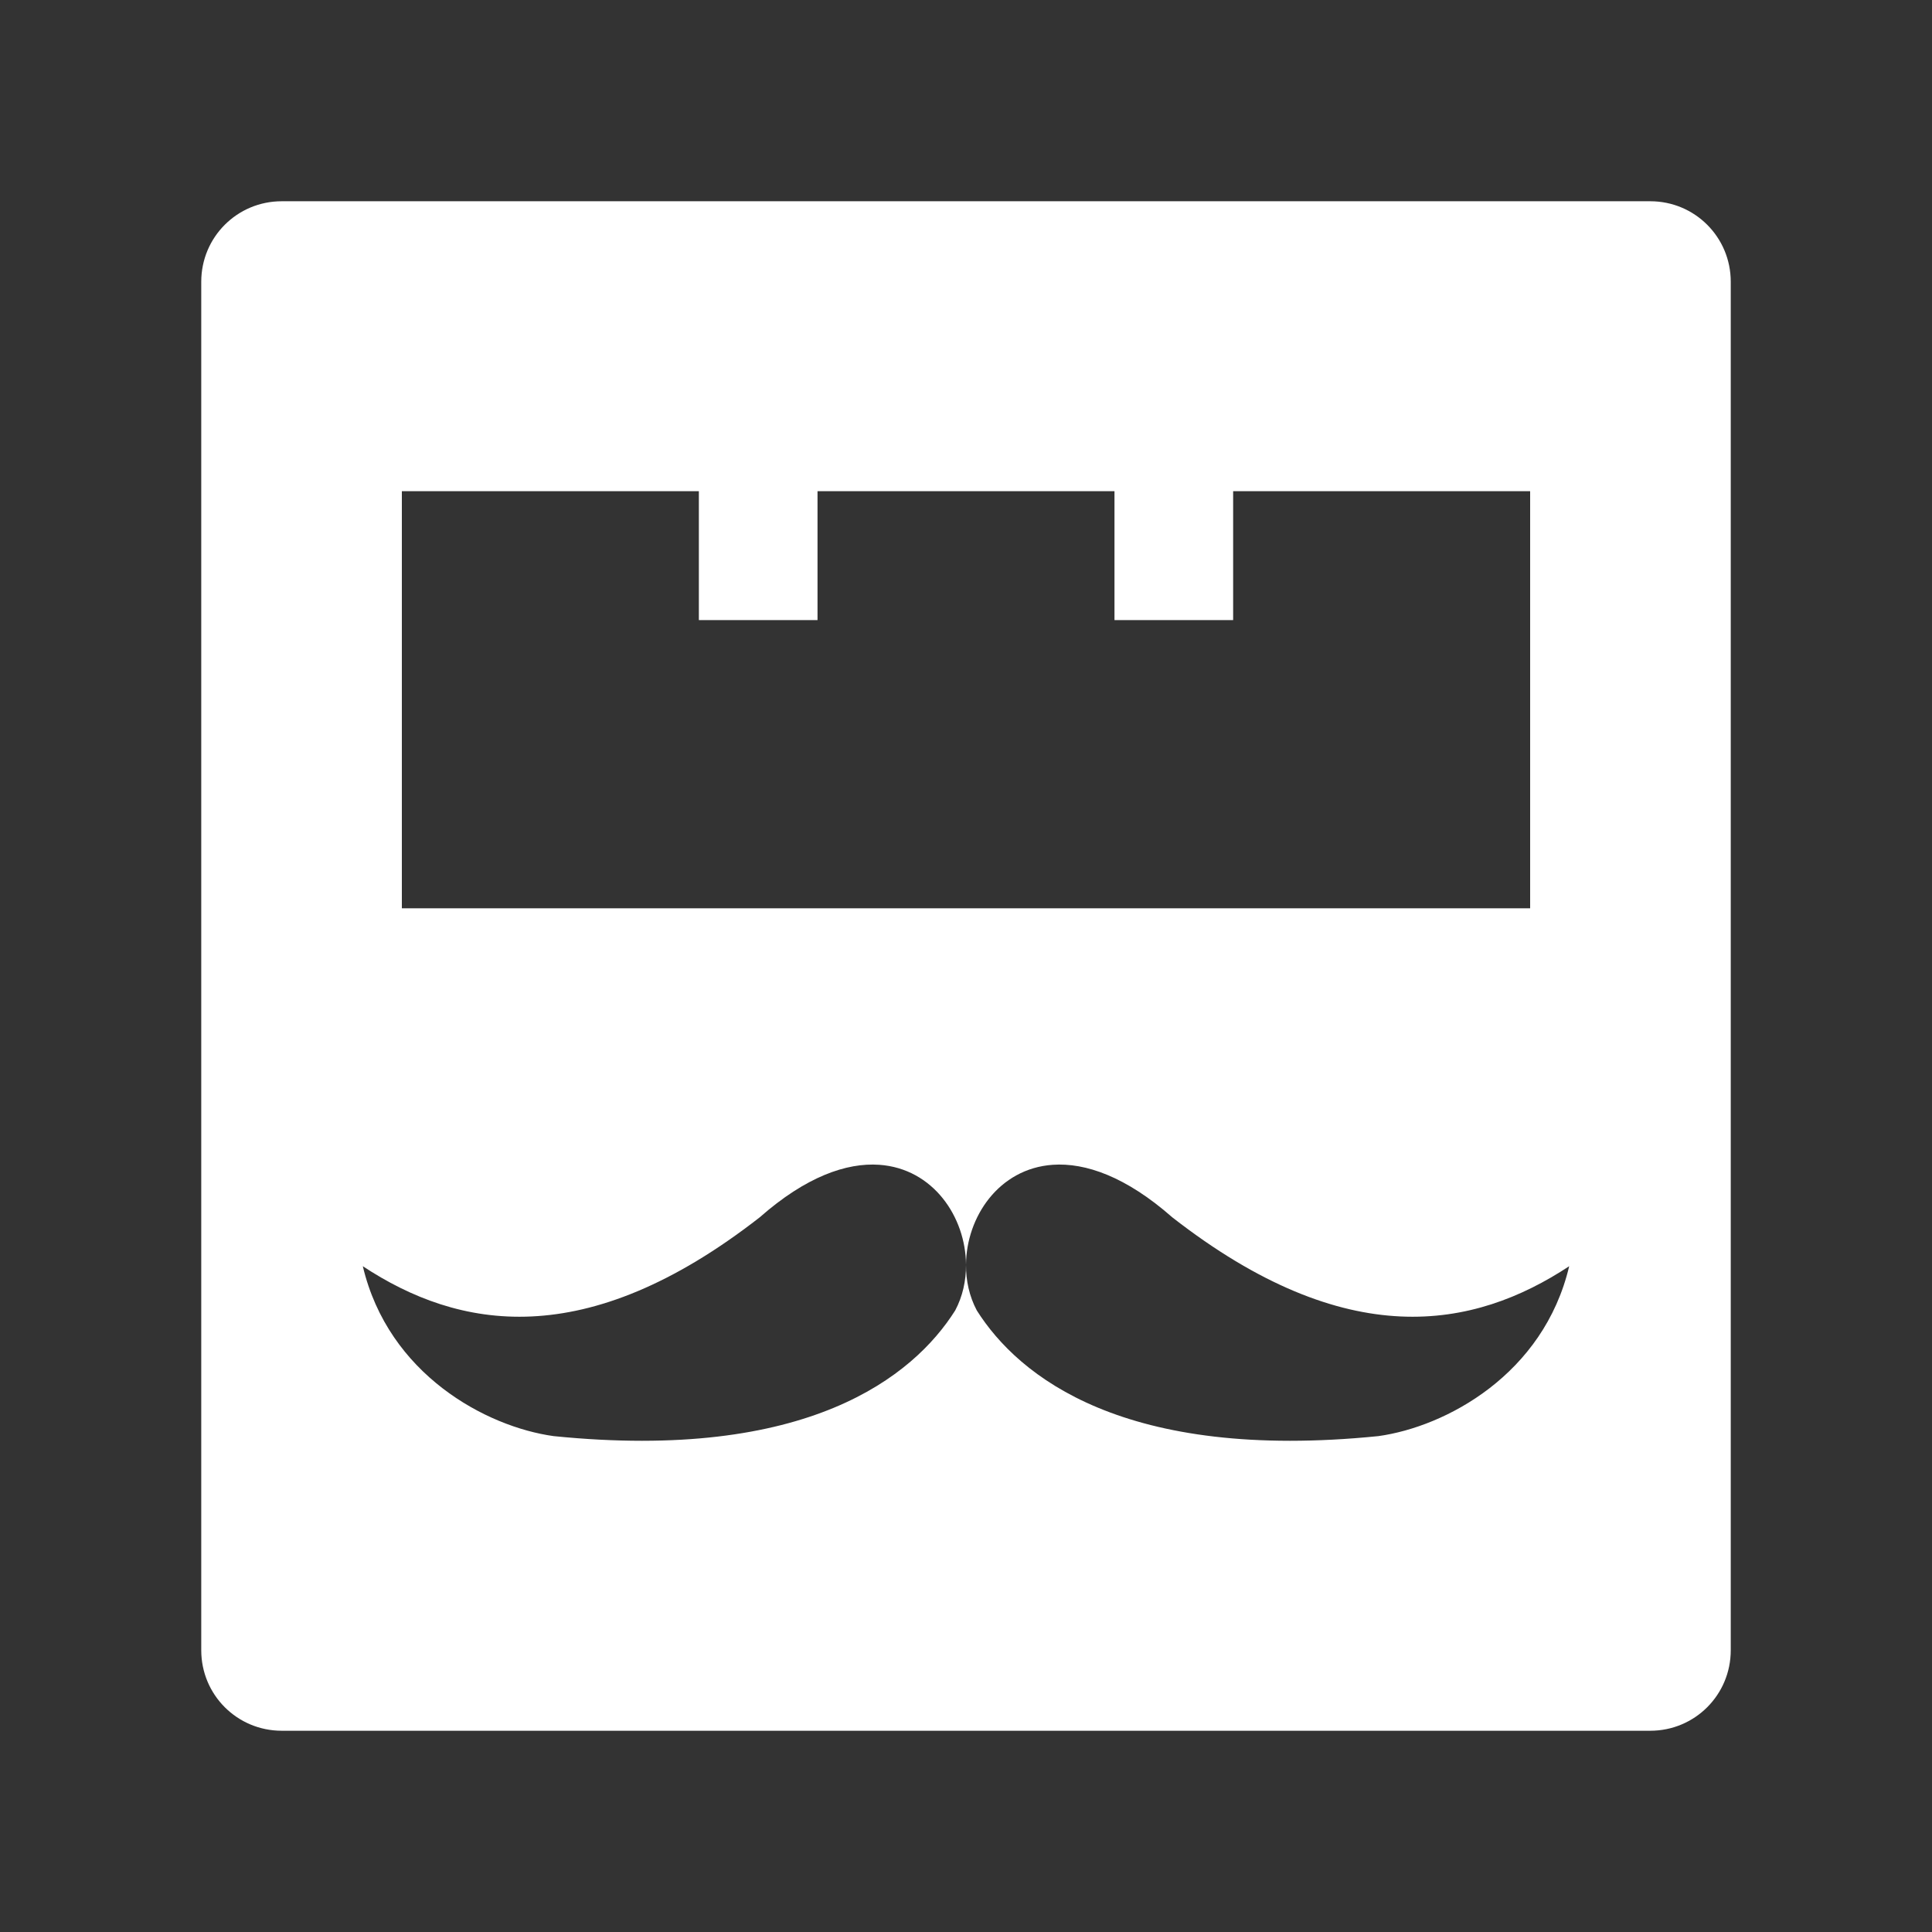<?xml version="1.0" encoding="UTF-8" standalone="no"?>
<svg
   xmlns:dc="http://purl.org/dc/elements/1.1/"
   xmlns:cc="http://creativecommons.org/ns#"
   xmlns:rdf="http://www.w3.org/1999/02/22-rdf-syntax-ns#"
   xmlns:svg="http://www.w3.org/2000/svg"
   xmlns="http://www.w3.org/2000/svg"
   xmlns:sodipodi="http://sodipodi.sourceforge.net/DTD/sodipodi-0.dtd"
   xmlns:inkscape="http://www.inkscape.org/namespaces/inkscape"
   width="48"
   height="48"
   viewBox="0 0 48 48"
   version="1.1"
   id="svg4605"
   sodipodi:docname="clashroyale.svg"
   inkscape:version="0.92.1 r">
  <rect x="0" y="0" width="48" height="48" fill="#333333" stroke="none"/>
  <defs
     id="defs4609">
    <inkscape:perspective
       sodipodi:type="inkscape:persp3d"
       inkscape:vp_x="0 : 24 : 1"
       inkscape:vp_y="0 : 1000 : 0"
       inkscape:vp_z="48 : 24 : 1"
       inkscape:persp3d-origin="24 : 16 : 1"
       id="perspective5498" />
  </defs>
  <sodipodi:namedview
     pagecolor="#ffffff"
     bordercolor="#666666"
     borderopacity="1"
     objecttolerance="10"
     gridtolerance="10"
     guidetolerance="10"
     inkscape:pageopacity="0"
     inkscape:pageshadow="2"
     inkscape:window-width="640"
     inkscape:window-height="480"
     id="namedview4607"
     showgrid="false"
     inkscape:pagecheckerboard="true"
     inkscape:showpageshadow="false"
     inkscape:snap-intersection-paths="true"
     inkscape:object-paths="true"
     inkscape:snap-smooth-nodes="true"
     inkscape:snap-midpoints="true"
     inkscape:snap-object-midpoints="true"
     inkscape:snap-center="true"
     inkscape:snap-text-baseline="true"
     inkscape:snap-bbox="true"
     inkscape:bbox-paths="true"
     inkscape:bbox-nodes="true"
     inkscape:snap-bbox-edge-midpoints="true"
     inkscape:snap-bbox-midpoints="true"
     inkscape:zoom="5.7010484"
     inkscape:cx="20.31029"
     inkscape:cy="28.274864"
     inkscape:current-layer="svg4605" />
  <path
     style="fill:#ffffff"
     d="M 7 5 C 5.892 5 5 5.892 5 7 L 5 41 C 5 42.108 5.892 43 7 43 L 41 43 C 42.108 43 43 42.108 43 41 L 43 7 C 43 5.892 42.108 5 41 5 L 7 5 z M 9.984 12.203 L 17.363 12.203 L 17.363 15.406 L 20.311 15.406 L 20.311 12.203 L 27.689 12.203 L 27.689 15.406 L 30.637 15.406 L 30.637 12.203 L 38.016 12.203 L 38.016 15.406 L 38.016 22.566 L 9.984 22.566 L 9.984 15.406 L 9.984 12.203 z M 21.846 28.939 C 23.187 29.034 23.992 30.238 24 31.422 C 24.008 30.238 24.813 29.034 26.154 28.939 C 26.967 28.882 27.977 29.233 29.125 30.244 C 33.467 33.63 36.615 33.021 38.986 31.459 C 38.35 34.148 35.921 35.448 34.244 35.68 C 27.94 36.316 25.309 34.205 24.268 32.557 C 24.083 32.209 23.997 31.816 24 31.422 C 24.003 31.816 23.917 32.209 23.732 32.557 C 22.691 34.205 20.06 36.316 13.756 35.68 C 12.079 35.448 9.65 34.148 9.014 31.459 C 11.385 33.021 14.533 33.63 18.875 30.244 C 20.023 29.233 21.033 28.882 21.846 28.939 z "
     id="path6183" />
</svg>
